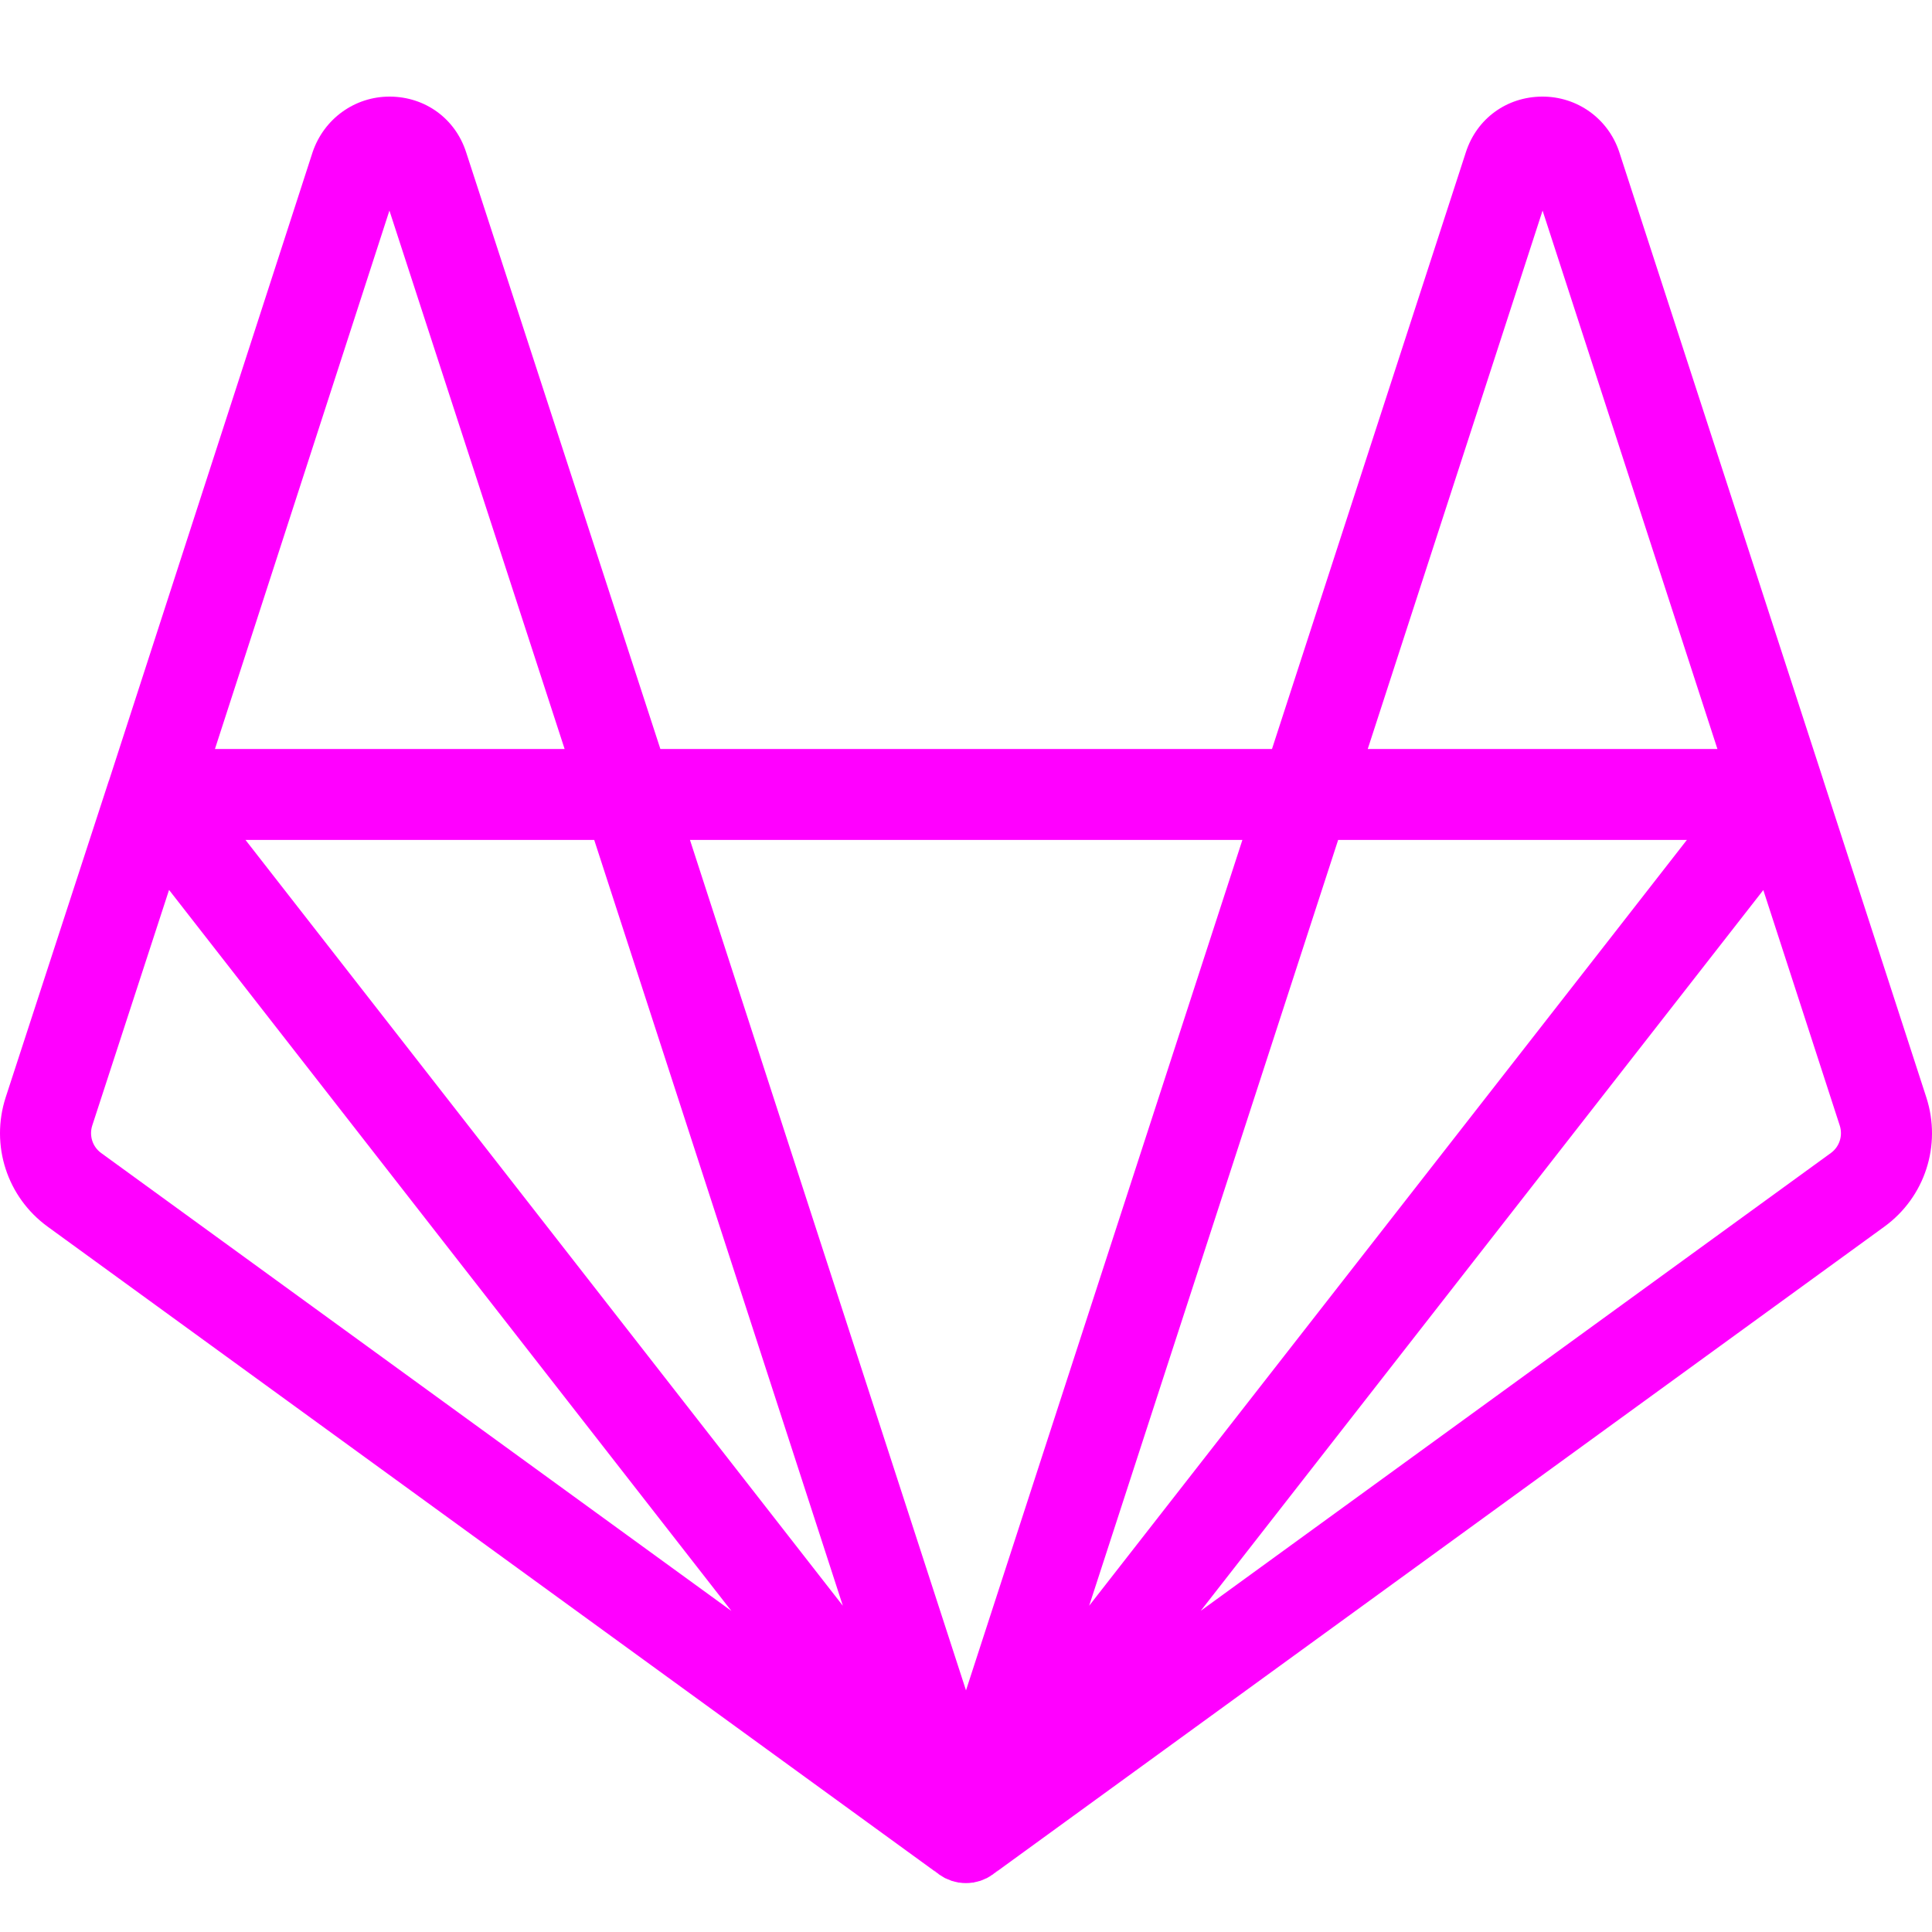<svg width="16" height="16" viewBox="0 0 16 16" fill="none" xmlns="http://www.w3.org/2000/svg">
<g clip-path="url(#clip0_2179_3640)">
<path d="M15.953 9.088L15.101 6.464C15.101 6.465 15.101 6.466 15.102 6.468C15.101 6.466 15.101 6.465 15.101 6.463C15.101 6.463 15.101 6.463 15.101 6.463C15.101 6.463 15.101 6.463 15.101 6.463L13.409 1.256C13.317 0.982 13.062 0.798 12.77 0.8C12.478 0.802 12.23 0.982 12.14 1.26L10.534 6.203H5.469L3.86 1.26C3.77 0.982 3.522 0.802 3.23 0.8C3.229 0.8 3.227 0.8 3.226 0.8C2.938 0.8 2.683 0.983 2.589 1.26L0.903 6.463L0.903 6.463C0.903 6.463 0.903 6.463 0.903 6.463C0.902 6.465 0.902 6.466 0.901 6.467C0.902 6.466 0.902 6.465 0.902 6.464L0.047 9.088C-0.081 9.484 0.058 9.914 0.395 10.159L7.778 15.524C7.779 15.524 7.78 15.525 7.781 15.526C7.784 15.528 7.788 15.53 7.791 15.532C7.788 15.53 7.785 15.528 7.782 15.526C7.782 15.526 7.782 15.526 7.782 15.526C7.782 15.526 7.783 15.527 7.783 15.527C7.784 15.527 7.784 15.527 7.785 15.528C7.785 15.528 7.785 15.528 7.785 15.528C7.796 15.536 7.808 15.543 7.82 15.55C7.822 15.551 7.824 15.552 7.825 15.553C7.825 15.553 7.825 15.553 7.825 15.553C7.827 15.553 7.827 15.554 7.828 15.555C7.829 15.555 7.83 15.555 7.831 15.556C7.831 15.556 7.832 15.556 7.833 15.556C7.834 15.557 7.836 15.557 7.837 15.558C7.843 15.561 7.85 15.564 7.857 15.566C7.863 15.569 7.869 15.572 7.875 15.574C7.875 15.574 7.876 15.574 7.876 15.574C7.877 15.575 7.878 15.575 7.879 15.576C7.88 15.576 7.882 15.577 7.883 15.577C7.883 15.577 7.884 15.577 7.885 15.577C7.886 15.578 7.888 15.578 7.89 15.579C7.89 15.579 7.891 15.579 7.892 15.579C7.9 15.582 7.91 15.584 7.919 15.586C7.922 15.587 7.926 15.588 7.93 15.588C7.93 15.588 7.931 15.589 7.931 15.589C7.932 15.589 7.933 15.589 7.935 15.59C7.936 15.59 7.938 15.591 7.94 15.591C7.942 15.591 7.944 15.591 7.945 15.591C7.945 15.591 7.946 15.591 7.946 15.591C7.946 15.591 7.946 15.591 7.946 15.591C7.964 15.594 7.981 15.595 7.999 15.595C7.999 15.595 7.999 15.595 8 15.595C8 15.595 8 15.595 8 15.595H8C8 15.595 8 15.595 8 15.595C8.018 15.595 8.035 15.594 8.053 15.591C8.053 15.591 8.053 15.591 8.053 15.591C8.053 15.591 8.054 15.591 8.054 15.591C8.056 15.591 8.057 15.591 8.059 15.591C8.061 15.591 8.063 15.59 8.065 15.59C8.066 15.589 8.067 15.589 8.068 15.589C8.069 15.589 8.069 15.588 8.07 15.588C8.073 15.588 8.077 15.586 8.08 15.586C8.089 15.584 8.099 15.582 8.107 15.579C8.108 15.579 8.109 15.579 8.109 15.579C8.111 15.578 8.113 15.578 8.115 15.577C8.115 15.577 8.116 15.577 8.116 15.577C8.117 15.577 8.119 15.576 8.12 15.576C8.121 15.575 8.122 15.575 8.123 15.574C8.123 15.574 8.124 15.574 8.124 15.574C8.131 15.572 8.137 15.569 8.144 15.566C8.15 15.563 8.156 15.561 8.162 15.558C8.163 15.557 8.165 15.557 8.166 15.556C8.167 15.556 8.167 15.556 8.168 15.556C8.169 15.555 8.17 15.555 8.17 15.555C8.172 15.554 8.173 15.553 8.174 15.553C8.174 15.553 8.174 15.553 8.174 15.553C8.175 15.552 8.177 15.551 8.179 15.55C8.191 15.543 8.203 15.536 8.214 15.528C8.215 15.527 8.216 15.527 8.217 15.526C8.217 15.526 8.218 15.526 8.218 15.526C8.219 15.525 8.22 15.524 8.221 15.524L15.605 10.159C15.942 9.914 16.081 9.484 15.953 9.088ZM12.775 1.744L14.223 6.203H11.327L12.775 1.744ZM13.97 6.956L13.379 7.714L9.02 13.298L11.082 6.956H13.97V6.956ZM7.641 15.335C7.641 15.335 7.641 15.335 7.641 15.335C7.641 15.336 7.642 15.337 7.642 15.338C7.642 15.337 7.641 15.336 7.641 15.335ZM6.98 13.298L2.033 6.956H4.921L6.98 13.298ZM3.225 1.744L4.676 6.203H1.78L3.225 1.744ZM0.838 9.549C0.766 9.497 0.737 9.405 0.764 9.321L1.4 7.37L6.057 13.341L0.838 9.549ZM7.765 15.514C7.763 15.512 7.762 15.511 7.761 15.51C7.76 15.51 7.76 15.509 7.76 15.509C7.757 15.507 7.754 15.504 7.751 15.502C7.746 15.497 7.741 15.492 7.736 15.488C7.736 15.488 7.737 15.488 7.737 15.489C7.738 15.489 7.738 15.49 7.739 15.49C7.75 15.5 7.761 15.51 7.773 15.519C7.773 15.519 7.773 15.519 7.773 15.519C7.774 15.52 7.774 15.52 7.775 15.521C7.772 15.518 7.768 15.516 7.765 15.514ZM8 13.999L6.788 10.267L5.714 6.956H10.289L8 13.999ZM8.248 15.502C8.245 15.504 8.242 15.507 8.239 15.509C8.239 15.509 8.239 15.51 8.238 15.51C8.237 15.511 8.235 15.512 8.234 15.514C8.231 15.516 8.227 15.518 8.224 15.521C8.225 15.521 8.225 15.52 8.226 15.52C8.226 15.519 8.226 15.519 8.226 15.519C8.238 15.51 8.249 15.501 8.26 15.49C8.261 15.49 8.261 15.49 8.261 15.489C8.262 15.489 8.263 15.488 8.263 15.488C8.258 15.493 8.253 15.497 8.248 15.502ZM15.162 9.549L9.944 13.34L14.603 7.371L15.236 9.321C15.263 9.405 15.234 9.497 15.162 9.549Z" fill="#FF00FF"/>
</g>
<defs>
<clipPath id="clip0_2179_3640">
<rect width="16" height="16" fill="white"/>
</clipPath>
</defs>
</svg>
